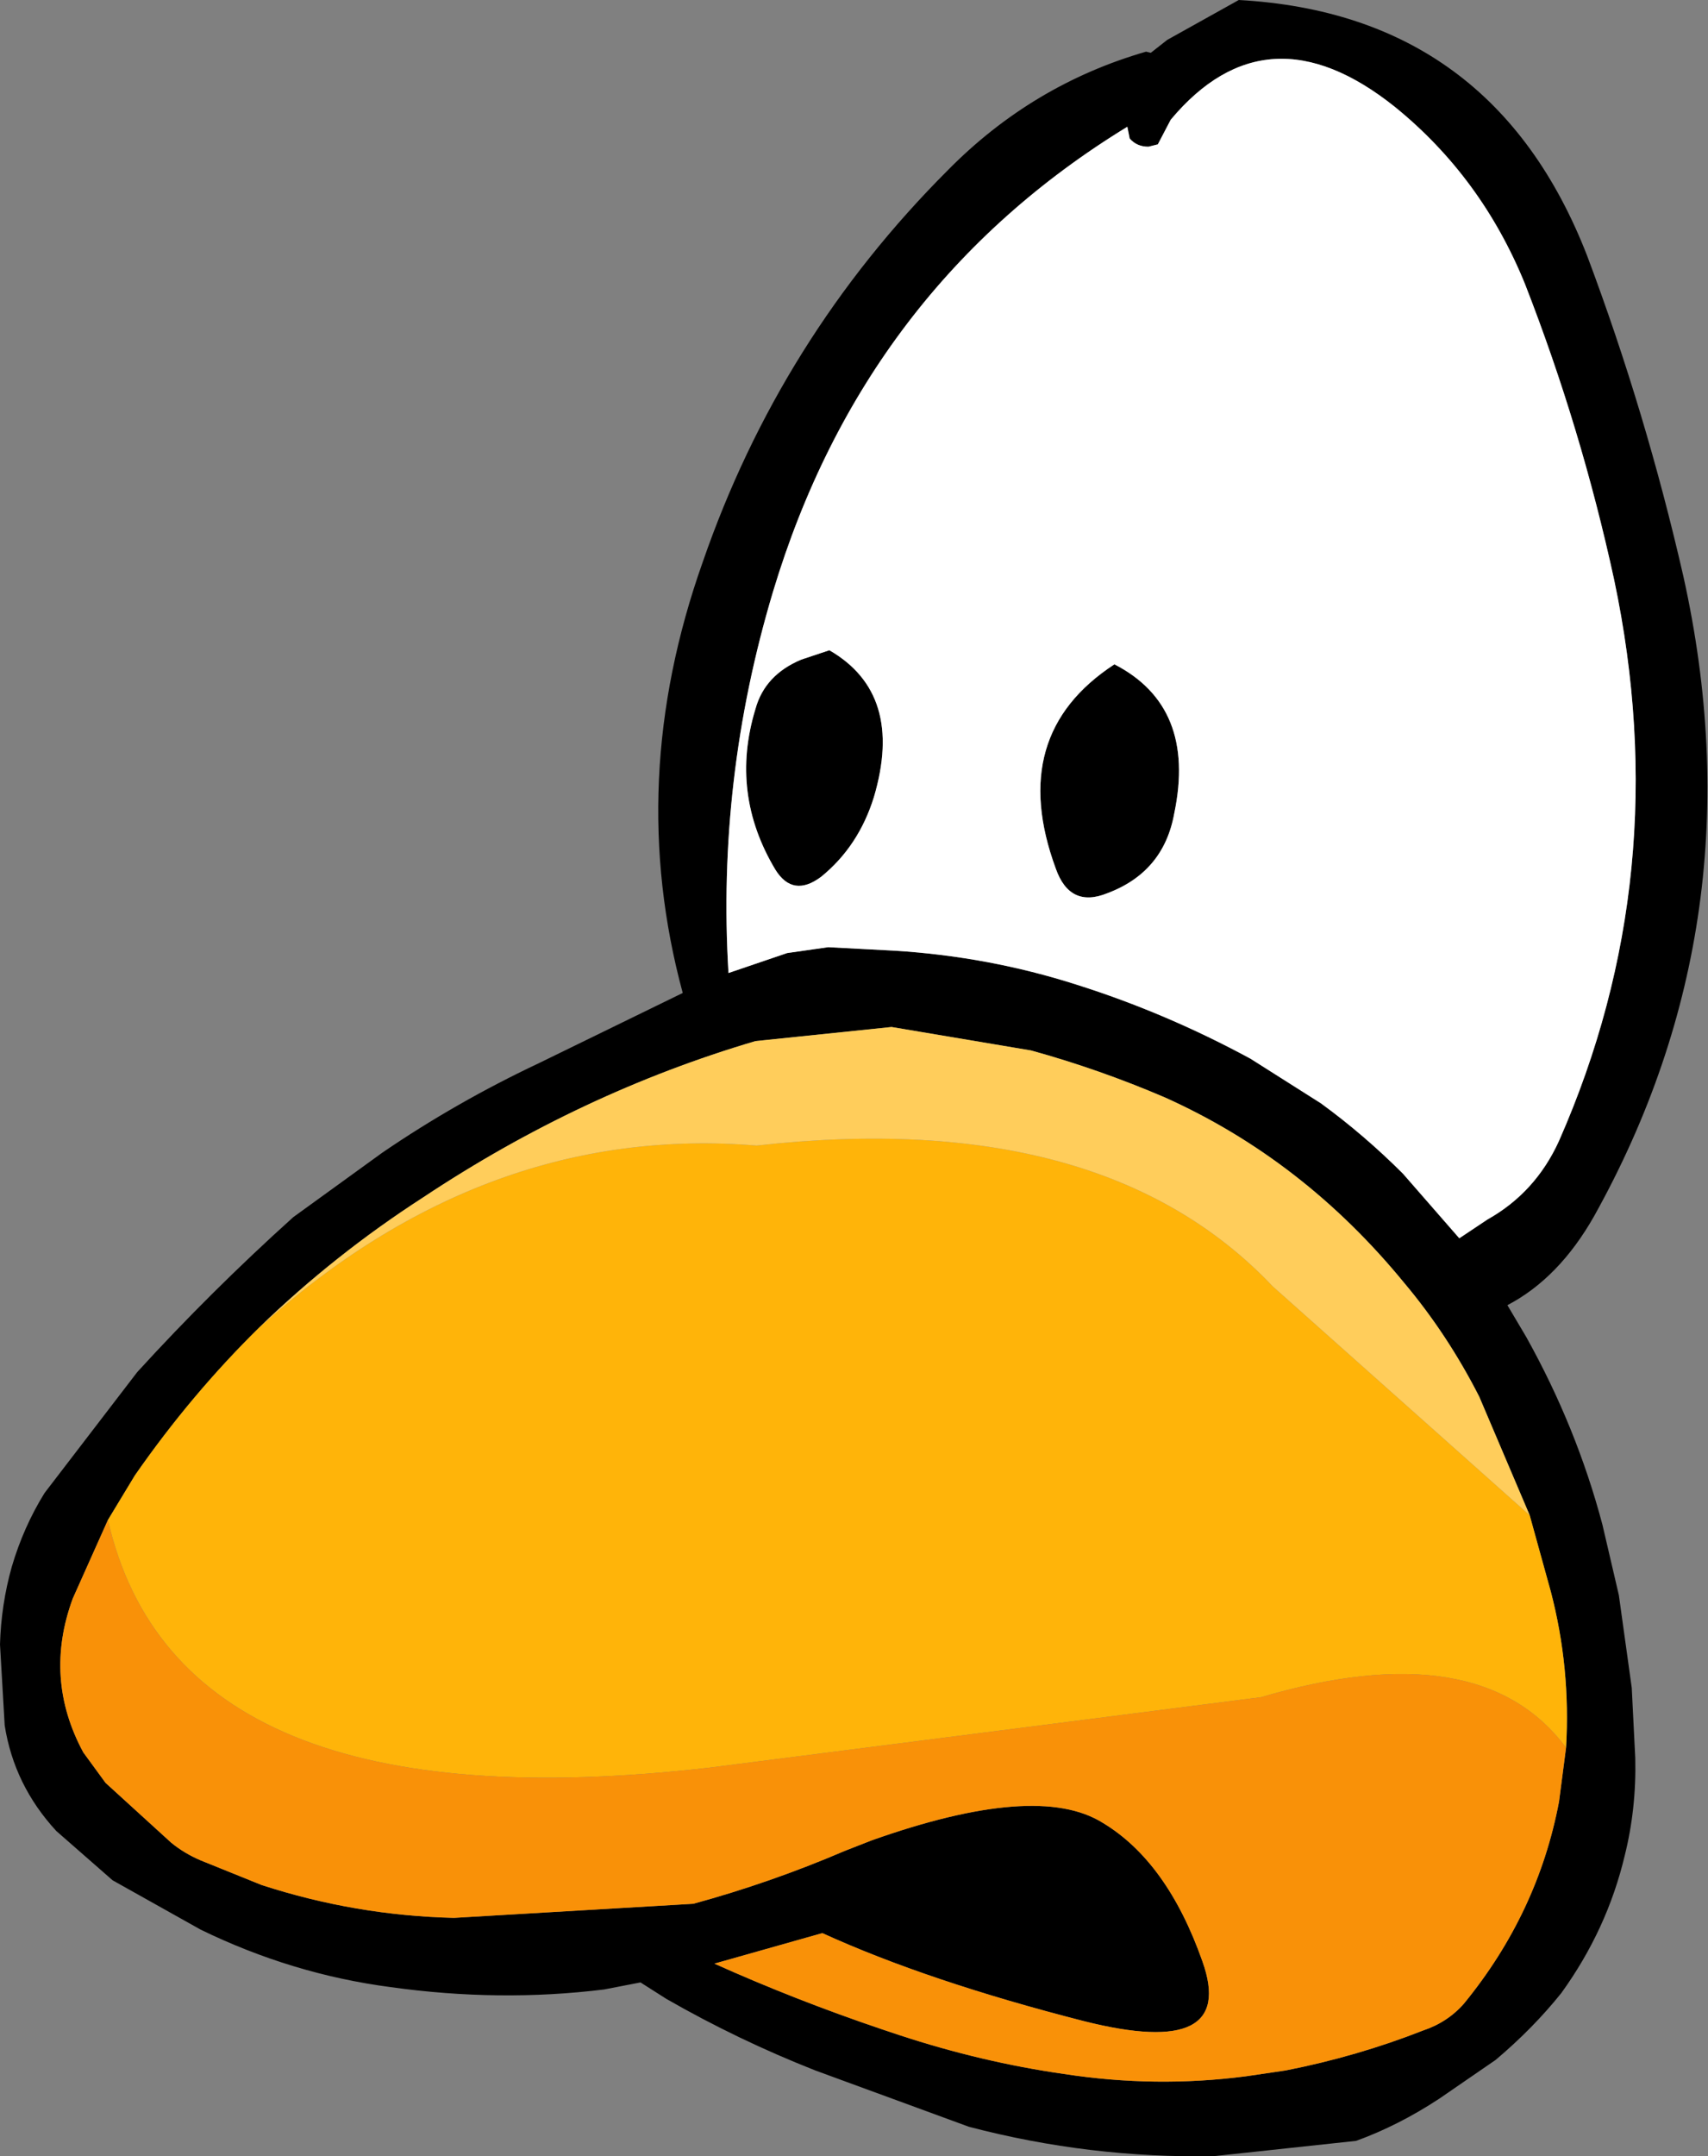 <?xml version="1.0" encoding="UTF-8" standalone="no"?>
<svg xmlns:xlink="http://www.w3.org/1999/xlink" height="91.85px" width="72.8px" xmlns="http://www.w3.org/2000/svg">
  <rect width="100%" height="100%" fill="#808080" stroke="none"/>
  <g transform="matrix(1.0, 0.0, 0.0, 1.0, 63.9, 102.6)">
    <path d="M4.9 -77.9 Q3.5 -84.35 1.1 -90.5 -0.75 -95.05 -4.45 -98.05 -9.9 -102.4 -14.0 -97.5 L-14.55 -96.45 -14.95 -96.35 Q-15.45 -96.35 -15.75 -96.7 L-15.85 -97.2 Q-27.05 -90.35 -30.95 -77.4 -33.35 -69.4 -32.85 -61.15 L-30.35 -62.0 -28.6 -62.25 -25.75 -62.1 Q-21.75 -61.85 -18.0 -60.65 -14.2 -59.45 -10.6 -57.5 L-7.6 -55.6 Q-5.75 -54.25 -4.1 -52.6 L-1.7 -49.85 -0.5 -50.65 Q1.55 -51.8 2.55 -54.0 7.55 -65.35 4.9 -77.9 M7.85 -78.05 Q11.1 -63.45 4.05 -50.8 2.55 -48.15 0.35 -47.0 L1.15 -45.65 Q3.3 -41.8 4.4 -37.65 L5.1 -34.65 5.65 -30.7 5.8 -27.7 Q5.85 -25.55 5.35 -23.55 4.6 -20.4 2.65 -17.7 1.45 -16.2 -0.15 -14.85 L-2.55 -13.2 Q-4.3 -12.05 -6.1 -11.4 L-12.15 -10.75 Q-17.45 -10.65 -22.6 -12.0 L-29.15 -14.4 Q-32.45 -15.7 -35.5 -17.45 L-36.6 -18.15 -38.15 -17.85 Q-42.6 -17.3 -47.25 -17.95 -51.45 -18.5 -55.35 -20.4 L-59.1 -22.5 -61.5 -24.6 Q-63.3 -26.55 -63.7 -29.1 L-63.9 -32.55 Q-63.85 -34.25 -63.4 -35.85 -62.9 -37.55 -62.0 -39.0 L-58.05 -44.15 Q-54.9 -47.6 -51.4 -50.75 L-47.6 -53.5 Q-44.45 -55.65 -40.95 -57.3 L-34.8 -60.3 Q-37.25 -69.35 -33.95 -78.65 -30.65 -88.2 -23.5 -95.35 -19.9 -99.0 -15.05 -100.4 L-14.85 -100.35 -14.15 -100.9 -11.1 -102.6 Q-0.25 -102.0 3.75 -91.7 6.25 -85.05 7.85 -78.05 M-59.3 -37.85 L-60.8 -34.5 Q-62.05 -31.1 -60.35 -27.95 L-59.4 -26.65 -56.6 -24.1 Q-56.05 -23.65 -55.35 -23.35 L-52.75 -22.3 Q-48.75 -21.0 -44.55 -20.9 L-34.35 -21.5 Q-31.05 -22.4 -27.9 -23.75 L-26.75 -24.2 Q-19.7 -26.7 -16.9 -24.95 -14.15 -23.3 -12.65 -19.05 -11.15 -14.85 -17.7 -16.5 -24.35 -18.2 -28.85 -20.25 L-33.45 -18.95 Q-30.0 -17.4 -26.3 -16.15 L-25.55 -15.9 Q-22.05 -14.75 -18.55 -14.25 -14.65 -13.65 -10.8 -14.15 L-9.1 -14.4 Q-6.05 -15.0 -3.25 -16.1 -2.2 -16.45 -1.5 -17.25 1.65 -21.1 2.55 -25.85 L2.85 -28.15 Q3.05 -31.55 2.2 -34.8 L1.3 -38.05 -0.85 -43.1 Q-2.2 -45.75 -4.05 -47.95 -8.35 -53.2 -14.25 -55.85 -17.05 -57.05 -19.95 -57.85 L-25.9 -58.85 -31.7 -58.25 Q-39.15 -56.05 -45.85 -51.6 -49.65 -49.15 -52.85 -46.05 -55.75 -43.2 -58.15 -39.75 L-59.3 -37.85 M-28.55 -74.9 Q-25.35 -73.05 -26.65 -68.65 -27.3 -66.55 -28.9 -65.25 -30.1 -64.35 -30.85 -65.55 -32.8 -68.8 -31.7 -72.4 -31.3 -73.85 -29.75 -74.5 L-28.55 -74.9 M-16.7 -64.55 Q-18.3 -63.9 -18.9 -65.6 -21.0 -71.3 -16.4 -74.3 -12.9 -72.5 -13.85 -67.95 -14.3 -65.45 -16.7 -64.55" fill="#000000" fill-rule="evenodd" stroke="none"/>
    <path d="M4.9 -77.9 Q7.55 -65.35 2.55 -54.0 1.55 -51.8 -0.5 -50.65 L-1.7 -49.85 -4.1 -52.6 Q-5.75 -54.25 -7.6 -55.6 L-10.6 -57.5 Q-14.2 -59.45 -18.0 -60.65 -21.75 -61.85 -25.75 -62.1 L-28.6 -62.25 -30.35 -62.0 -32.85 -61.15 Q-33.35 -69.4 -30.95 -77.4 -27.05 -90.35 -15.85 -97.2 L-15.75 -96.7 Q-15.45 -96.35 -14.95 -96.35 L-14.55 -96.45 -14.0 -97.5 Q-9.9 -102.4 -4.45 -98.05 -0.75 -95.05 1.1 -90.5 3.5 -84.35 4.9 -77.9 M-16.7 -64.55 Q-14.3 -65.45 -13.85 -67.95 -12.9 -72.5 -16.4 -74.3 -21.0 -71.3 -18.9 -65.6 -18.3 -63.9 -16.7 -64.55 M-28.55 -74.9 L-29.75 -74.5 Q-31.3 -73.85 -31.7 -72.4 -32.8 -68.8 -30.85 -65.55 -30.1 -64.35 -28.9 -65.25 -27.3 -66.55 -26.65 -68.65 -25.35 -73.05 -28.55 -74.9" fill="#ffffff" fill-rule="evenodd" stroke="none"/>
    <path d="M-59.3 -37.85 L-58.15 -39.75 Q-55.75 -43.2 -52.85 -46.05 -43.2 -54.75 -31.65 -53.8 -16.9 -55.45 -9.65 -47.8 L1.3 -38.05 2.2 -34.8 Q3.05 -31.55 2.85 -28.15 -0.8 -33.05 -10.15 -30.3 L-33.65 -27.3 Q-56.3 -24.7 -59.3 -37.85" fill="#ffb409" fill-rule="evenodd" stroke="none"/>
    <path d="M-52.85 -46.05 Q-49.65 -49.15 -45.85 -51.6 -39.15 -56.05 -31.7 -58.25 L-25.9 -58.85 -19.95 -57.85 Q-17.05 -57.05 -14.25 -55.85 -8.35 -53.2 -4.05 -47.95 -2.2 -45.75 -0.85 -43.1 L1.3 -38.05 -9.65 -47.8 Q-16.9 -55.45 -31.65 -53.8 -43.2 -54.75 -52.85 -46.05" fill="#ffcd5b" fill-rule="evenodd" stroke="none"/>
    <path d="M2.85 -28.15 L2.55 -25.85 Q1.65 -21.1 -1.5 -17.25 -2.2 -16.45 -3.25 -16.1 -6.05 -15.0 -9.1 -14.4 L-10.8 -14.15 Q-14.65 -13.65 -18.55 -14.25 -22.05 -14.75 -25.55 -15.9 L-26.3 -16.15 Q-30.0 -17.4 -33.45 -18.95 L-28.85 -20.25 Q-24.35 -18.2 -17.7 -16.5 -11.15 -14.85 -12.65 -19.05 -14.15 -23.3 -16.9 -24.95 -19.7 -26.7 -26.75 -24.2 L-27.9 -23.75 Q-31.05 -22.4 -34.35 -21.5 L-44.55 -20.9 Q-48.75 -21.0 -52.75 -22.3 L-55.35 -23.35 Q-56.05 -23.65 -56.6 -24.1 L-59.4 -26.65 -60.35 -27.95 Q-62.05 -31.1 -60.8 -34.5 L-59.3 -37.85 Q-56.3 -24.7 -33.65 -27.3 L-10.15 -30.3 Q-0.8 -33.05 2.85 -28.15" fill="#f99108" fill-rule="evenodd" stroke="none"/>
  </g>
</svg>
